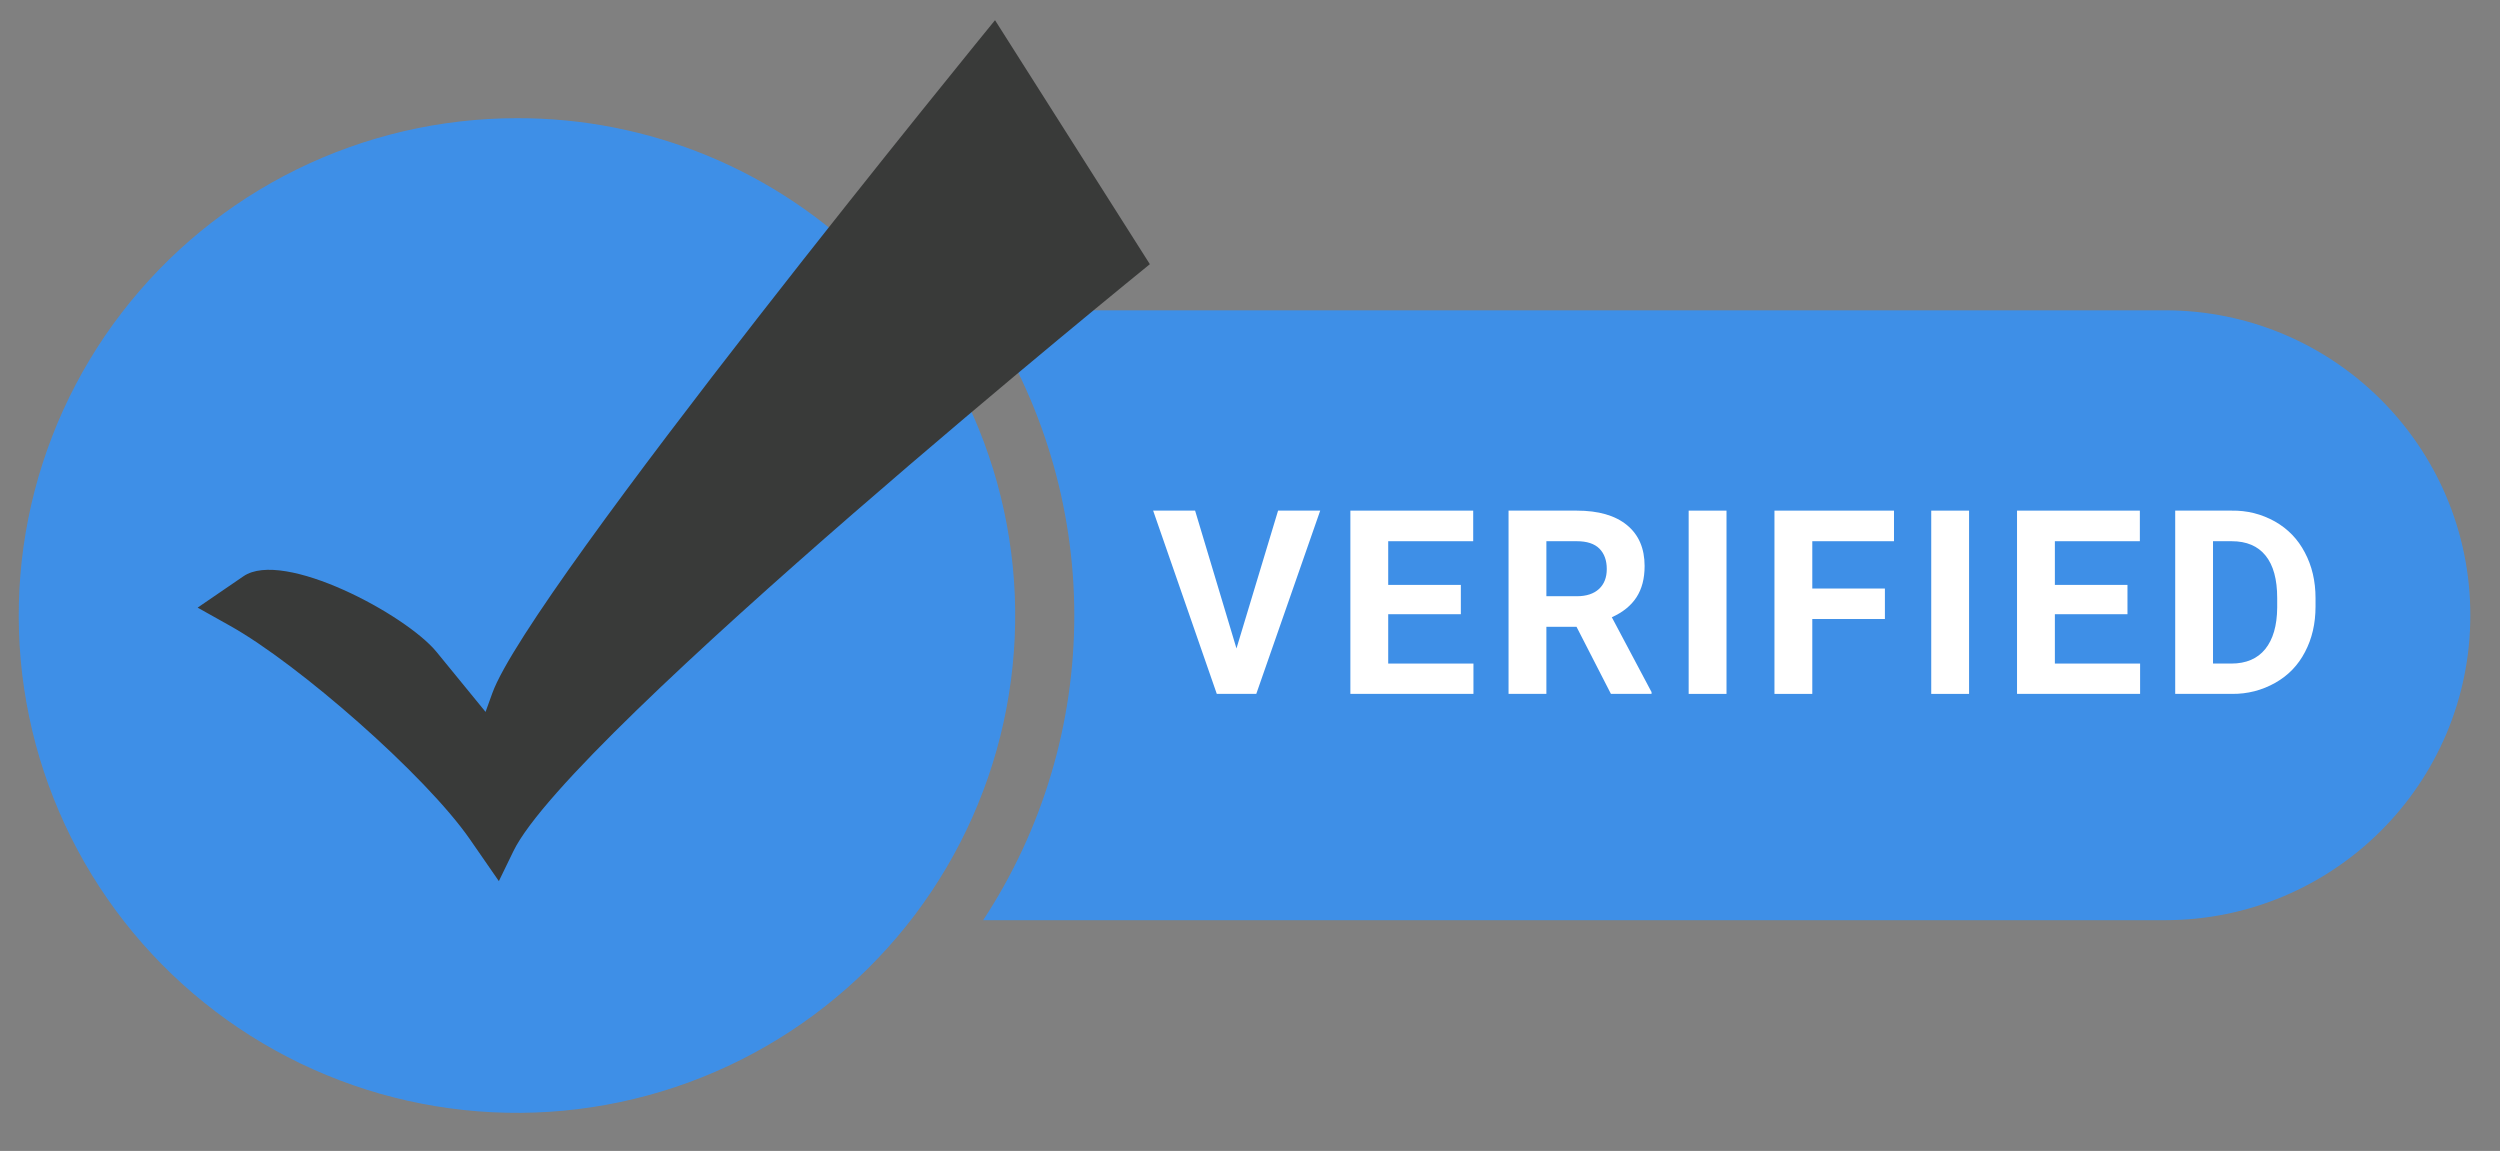 <svg xmlns="http://www.w3.org/2000/svg" xmlns:xlink="http://www.w3.org/1999/xlink" width="467" zoomAndPan="magnify" viewBox="0 0 350.25 161.25" height="215" preserveAspectRatio="xMidYMid meet" version="1.0"><rect x="0" y="0" width="350.25" height="161.25" fill="#808080" stroke="none"/><defs><clipPath id="2cdc77929e"><path d="M 137 43 L 346.098 43 L 346.098 129 L 137 129 Z M 137 43 " clip-rule="nonzero"/></clipPath><clipPath id="ab70474e8f"><path d="M 27 2.824 L 162 2.824 L 162 124 L 27 124 Z M 27 2.824 " clip-rule="nonzero"/></clipPath></defs><g clip-path="url(#2cdc77929e)"><path fill="#3e8fe7" d="M 303.293 43.473 L 137.684 43.473 C 138.723 45.047 139.703 46.66 140.621 48.305 C 141.543 49.949 142.402 51.629 143.199 53.336 C 144 55.047 144.734 56.781 145.406 58.543 C 146.078 60.305 146.684 62.09 147.227 63.895 C 147.77 65.699 148.246 67.523 148.656 69.363 C 149.062 71.203 149.406 73.055 149.68 74.922 C 149.953 76.785 150.16 78.66 150.301 80.539 C 150.438 82.418 150.508 84.301 150.508 86.188 C 150.512 88.074 150.441 89.957 150.305 91.836 C 150.172 93.715 149.965 95.59 149.695 97.453 C 149.422 99.32 149.082 101.172 148.676 103.016 C 148.27 104.855 147.793 106.68 147.254 108.484 C 146.715 110.293 146.109 112.078 145.441 113.84 C 144.77 115.602 144.035 117.336 143.242 119.047 C 142.445 120.758 141.586 122.434 140.668 124.082 C 139.75 125.73 138.773 127.34 137.738 128.918 L 303.293 128.918 C 326.934 128.918 346.094 109.789 346.094 86.195 C 346.094 62.598 326.934 43.473 303.293 43.473 Z M 303.293 43.473 " fill-opacity="1" fill-rule="nonzero"/></g><path fill="#ffffff" d="M 173.23 90.848 L 179.059 71.539 L 184.961 71.539 L 176.004 97.215 L 170.473 97.215 L 161.555 71.539 L 167.434 71.539 Z M 173.23 90.848 " fill-opacity="1" fill-rule="nonzero"/><path fill="#ffffff" d="M 204.664 86.051 L 194.488 86.051 L 194.488 92.965 L 206.43 92.965 L 206.43 97.211 L 189.188 97.211 L 189.188 71.539 L 206.395 71.539 L 206.395 75.824 L 194.488 75.824 L 194.488 81.945 L 204.664 81.945 Z M 204.664 86.051 " fill-opacity="1" fill-rule="nonzero"/><path fill="#ffffff" d="M 220.871 87.816 L 216.648 87.816 L 216.648 97.215 L 211.348 97.215 L 211.348 71.539 L 220.906 71.539 C 223.945 71.539 226.289 72.215 227.938 73.566 C 229.586 74.918 230.41 76.832 230.41 79.297 C 230.41 81.051 230.031 82.512 229.27 83.68 C 228.512 84.852 227.359 85.781 225.816 86.477 L 231.383 96.965 L 231.383 97.215 L 225.691 97.215 Z M 216.648 83.531 L 220.922 83.531 C 222.254 83.531 223.285 83.191 224.016 82.516 C 224.746 81.84 225.109 80.91 225.109 79.723 C 225.109 78.512 224.766 77.559 224.078 76.863 C 223.387 76.172 222.332 75.824 220.906 75.824 L 216.648 75.824 Z M 216.648 83.531 " fill-opacity="1" fill-rule="nonzero"/><path fill="#ffffff" d="M 236.582 71.539 L 241.883 71.539 L 241.883 97.215 L 236.582 97.215 Z M 236.582 71.539 " fill-opacity="1" fill-rule="nonzero"/><path fill="#ffffff" d="M 264.074 86.723 L 253.902 86.723 L 253.902 97.215 L 248.602 97.215 L 248.602 71.539 L 265.348 71.539 L 265.348 75.824 L 253.902 75.824 L 253.902 82.453 L 264.074 82.453 Z M 264.074 86.723 " fill-opacity="1" fill-rule="nonzero"/><path fill="#ffffff" d="M 270.566 71.539 L 275.867 71.539 L 275.867 97.215 L 270.566 97.215 Z M 270.566 71.539 " fill-opacity="1" fill-rule="nonzero"/><path fill="#ffffff" d="M 298.059 86.051 L 287.887 86.051 L 287.887 92.965 L 299.828 92.965 L 299.828 97.211 L 282.586 97.211 L 282.586 71.539 L 299.793 71.539 L 299.793 75.824 L 287.887 75.824 L 287.887 81.945 L 298.059 81.945 Z M 298.059 86.051 " fill-opacity="1" fill-rule="nonzero"/><path fill="#ffffff" d="M 304.746 97.215 L 304.746 71.539 L 312.66 71.539 C 314.82 71.504 316.84 72.012 318.727 73.066 C 320.547 74.102 321.938 75.547 322.906 77.402 C 323.906 79.277 324.406 81.41 324.406 83.793 L 324.406 84.977 C 324.406 87.363 323.914 89.484 322.93 91.344 C 321.973 93.191 320.586 94.633 318.77 95.66 C 316.891 96.719 314.871 97.234 312.711 97.215 Z M 310.043 75.824 L 310.043 92.965 L 312.605 92.965 C 314.68 92.965 316.262 92.289 317.359 90.938 C 318.453 89.586 319.012 87.652 319.035 85.137 L 319.035 83.777 C 319.035 81.168 318.496 79.191 317.41 77.844 C 316.328 76.496 314.742 75.824 312.66 75.824 Z M 310.043 75.824 " fill-opacity="1" fill-rule="nonzero"/><path fill="#3e8fe7" d="M 72.426 16.559 C 71.094 16.559 69.762 16.598 68.43 16.672 C 67.102 16.75 65.773 16.863 64.449 17.016 C 63.125 17.168 61.805 17.359 60.492 17.586 C 59.18 17.812 57.875 18.078 56.574 18.379 C 55.277 18.684 53.988 19.02 52.711 19.398 C 51.43 19.773 50.164 20.184 48.91 20.633 C 47.656 21.082 46.414 21.562 45.188 22.082 C 43.961 22.602 42.746 23.156 41.551 23.746 C 40.355 24.332 39.18 24.957 38.02 25.609 C 36.859 26.266 35.719 26.957 34.598 27.676 C 33.48 28.398 32.379 29.148 31.305 29.934 C 30.227 30.719 29.172 31.531 28.141 32.375 C 27.113 33.219 26.105 34.094 25.125 34.992 C 24.145 35.895 23.191 36.824 22.266 37.781 C 21.34 38.734 20.441 39.719 19.57 40.727 C 18.699 41.73 17.859 42.766 17.047 43.82 C 16.234 44.875 15.453 45.953 14.703 47.051 C 13.957 48.152 13.238 49.273 12.555 50.414 C 11.867 51.555 11.215 52.715 10.598 53.895 C 9.977 55.074 9.395 56.27 8.844 57.48 C 8.293 58.691 7.777 59.918 7.301 61.16 C 6.82 62.402 6.375 63.656 5.969 64.922 C 5.559 66.188 5.188 67.465 4.855 68.754 C 4.52 70.039 4.223 71.336 3.965 72.641 C 3.703 73.945 3.48 75.258 3.297 76.574 C 3.109 77.895 2.965 79.215 2.855 80.543 C 2.746 81.867 2.676 83.195 2.645 84.523 C 2.609 85.855 2.617 87.184 2.66 88.516 C 2.703 89.844 2.785 91.172 2.902 92.496 C 3.023 93.82 3.18 95.141 3.379 96.457 C 3.574 97.773 3.805 99.082 4.078 100.387 C 4.348 101.688 4.656 102.984 5 104.27 C 5.344 105.555 5.727 106.828 6.145 108.09 C 6.562 109.355 7.016 110.605 7.508 111.844 C 7.996 113.078 8.52 114.301 9.082 115.508 C 9.641 116.715 10.234 117.906 10.863 119.078 C 11.492 120.254 12.152 121.406 12.848 122.543 C 13.543 123.68 14.27 124.793 15.027 125.887 C 15.785 126.98 16.574 128.055 17.395 129.102 C 18.215 130.152 19.066 131.176 19.945 132.176 C 20.824 133.176 21.73 134.148 22.664 135.098 C 23.598 136.047 24.559 136.969 25.547 137.859 C 26.535 138.754 27.547 139.621 28.586 140.453 C 29.621 141.289 30.684 142.098 31.766 142.871 C 32.852 143.645 33.953 144.391 35.082 145.102 C 36.207 145.812 37.352 146.492 38.516 147.137 C 39.684 147.785 40.863 148.398 42.066 148.977 C 43.266 149.555 44.48 150.098 45.711 150.605 C 46.945 151.117 48.188 151.59 49.449 152.027 C 50.707 152.465 51.977 152.867 53.258 153.234 C 54.539 153.598 55.832 153.926 57.133 154.219 C 58.434 154.508 59.738 154.762 61.055 154.98 C 62.371 155.195 63.691 155.375 65.016 155.516 C 66.34 155.66 67.668 155.762 69 155.828 C 70.332 155.891 71.664 155.918 72.996 155.91 C 74.328 155.898 75.66 155.848 76.992 155.762 C 78.32 155.676 79.648 155.551 80.969 155.387 C 82.293 155.223 83.609 155.023 84.922 154.785 C 86.234 154.547 87.535 154.273 88.832 153.957 C 90.129 153.645 91.414 153.297 92.688 152.91 C 93.965 152.523 95.227 152.102 96.48 151.645 C 97.73 151.184 98.969 150.691 100.191 150.16 C 101.414 149.633 102.621 149.07 103.809 148.473 C 105 147.871 106.172 147.242 107.328 146.574 C 108.48 145.91 109.617 145.215 110.73 144.484 C 111.844 143.754 112.938 142.992 114.008 142.199 C 115.078 141.406 116.125 140.586 117.148 139.73 C 118.172 138.879 119.172 138 120.145 137.09 C 121.117 136.18 122.062 135.242 122.98 134.277 C 123.898 133.316 124.789 132.328 125.652 131.312 C 126.516 130.297 127.348 129.258 128.152 128.199 C 128.953 127.137 129.727 126.051 130.465 124.945 C 131.207 123.84 131.914 122.711 132.59 121.566 C 133.266 120.418 133.91 119.254 134.516 118.07 C 135.125 116.887 135.699 115.688 136.242 114.469 C 136.781 113.254 137.285 112.023 137.754 110.777 C 138.227 109.535 138.66 108.277 139.055 107.004 C 139.453 105.734 139.812 104.457 140.137 103.164 C 140.461 101.875 140.75 100.574 140.996 99.27 C 141.246 97.961 141.457 96.648 141.633 95.328 C 141.805 94.012 141.941 92.688 142.039 91.359 C 142.141 90.035 142.199 88.707 142.219 87.375 C 142.242 86.043 142.227 84.715 142.172 83.387 C 142.117 82.055 142.023 80.73 141.895 79.406 C 141.762 78.082 141.594 76.762 141.387 75.449 C 141.184 74.133 140.938 72.828 140.656 71.527 C 140.375 70.227 140.059 68.934 139.703 67.652 C 139.344 66.371 138.953 65.098 138.523 63.84 C 138.098 62.578 137.633 61.332 137.133 60.098 C 136.633 58.867 136.098 57.648 135.527 56.445 C 134.957 55.242 134.355 54.059 133.715 52.891 C 133.078 51.719 132.406 50.57 131.703 49.441 C 131 48.312 130.266 47.203 129.496 46.117 C 128.73 45.027 127.93 43.961 127.102 42.922 C 126.273 41.879 125.414 40.859 124.527 39.867 C 123.641 38.875 122.727 37.906 121.785 36.969 C 118.551 33.723 115.031 30.824 111.223 28.277 C 107.41 25.73 103.391 23.578 99.152 21.828 C 94.918 20.078 90.551 18.758 86.051 17.871 C 81.555 16.984 77.012 16.547 72.426 16.559 Z M 72.426 16.559 " fill-opacity="1" fill-rule="nonzero"/><g clip-path="url(#ab70474e8f)"><path fill="#393a39" d="M 27.688 85.129 L 32.262 87.691 C 41.816 93.039 59.621 108.602 65.844 117.598 L 69.891 123.445 L 71.922 119.258 C 79.895 102.832 161.094 37.012 161.094 37.012 L 139.402 2.828 C 139.402 2.828 74.145 82.707 68.969 97.125 L 68.027 99.738 L 61.164 91.34 C 56.883 86.102 39.691 76.914 34.109 80.734 Z M 27.688 85.129 " fill-opacity="1" fill-rule="nonzero"/></g></svg>